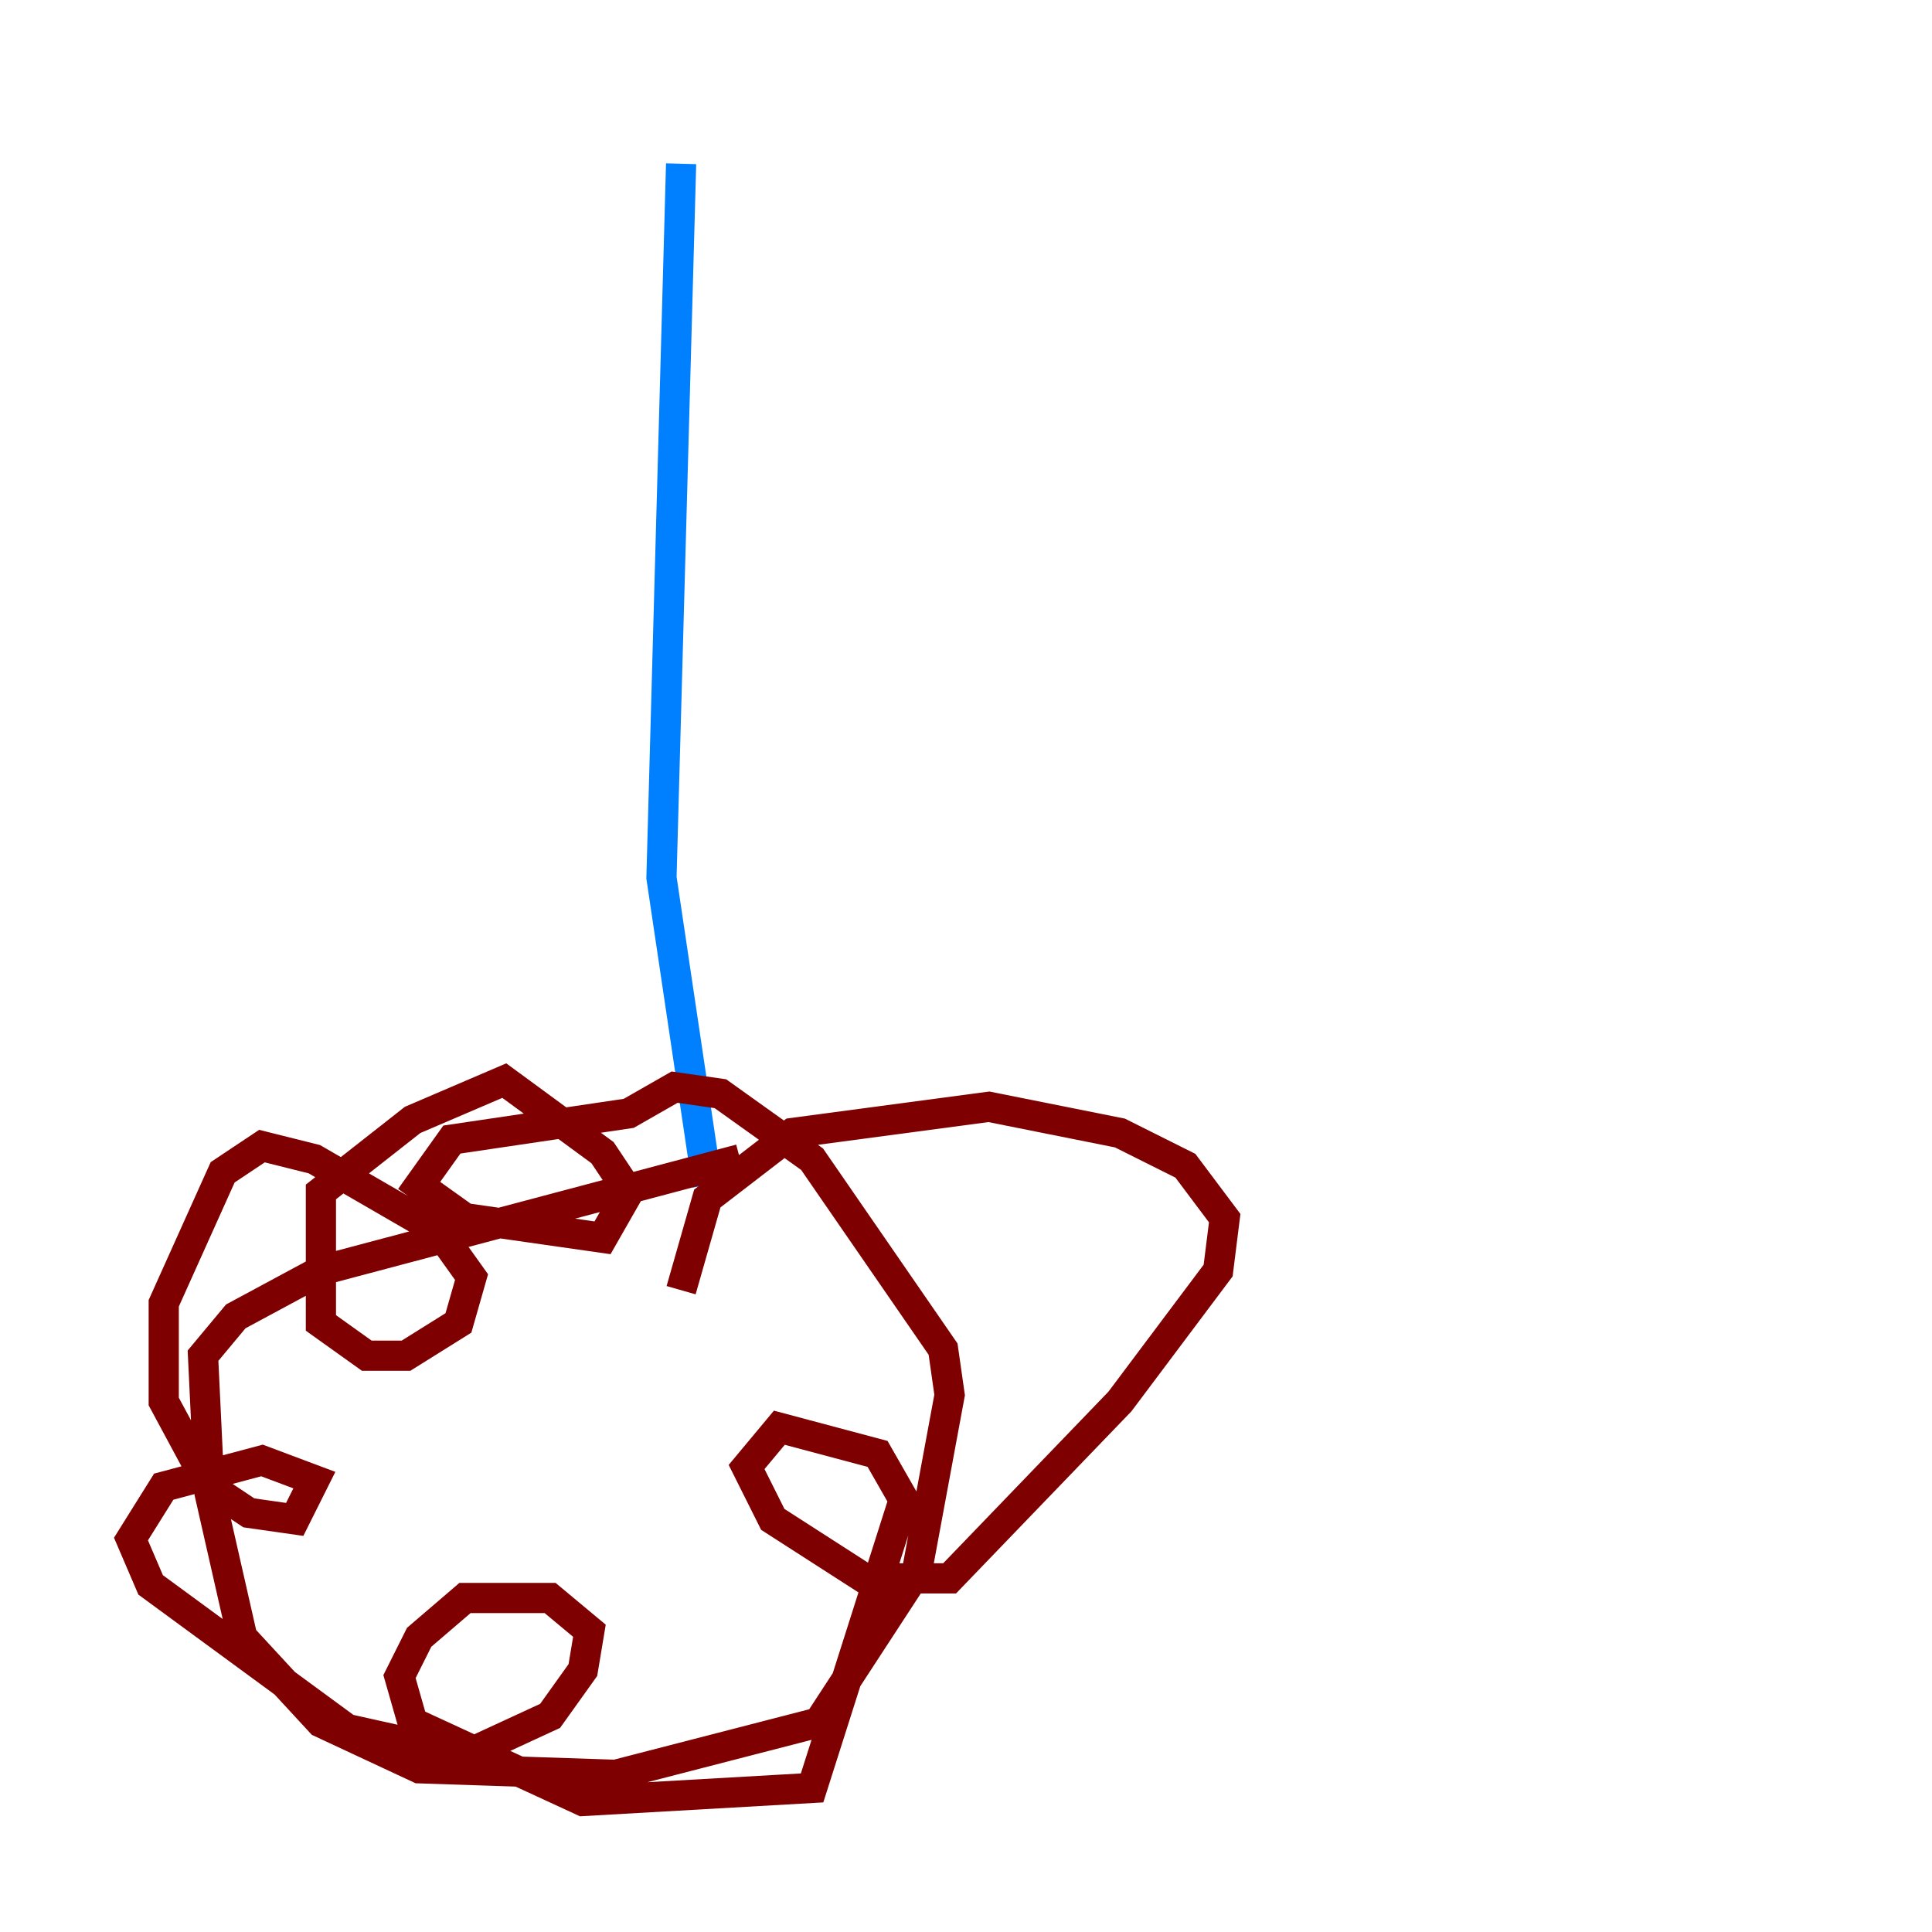 <?xml version="1.0" encoding="utf-8" ?>
<svg baseProfile="tiny" height="128" version="1.2" viewBox="0,0,128,128" width="128" xmlns="http://www.w3.org/2000/svg" xmlns:ev="http://www.w3.org/2001/xml-events" xmlns:xlink="http://www.w3.org/1999/xlink"><defs /><polyline fill="none" points="55.973,8.678 55.973,8.678" stroke="#00007f" stroke-width="2" /><polyline fill="none" points="45.125,10.848 43.824,58.142 46.861,78.536" stroke="#0080ff" stroke-width="2" /><polyline fill="none" points="46.861,77.668 46.861,77.668" stroke="#7cff79" stroke-width="2" /><polyline fill="none" points="10.414,94.156 10.414,94.156" stroke="#ff9400" stroke-width="2" /><polyline fill="none" points="49.031,76.8 21.261,84.176 15.62,87.214 13.451,89.817 13.885,98.929 16.054,108.475 21.261,114.115 27.77,117.153 40.786,117.586 54.237,114.115 60.746,104.136 62.915,92.42 62.481,89.383 53.803,76.8 47.729,72.461 44.691,72.027 41.654,73.763 29.939,75.498 27.77,78.536 30.807,80.705 39.919,82.007 41.654,78.969 39.919,76.366 33.41,71.593 27.336,74.197 21.261,78.969 21.261,87.647 24.298,89.817 26.902,89.817 30.373,87.647 31.241,84.61 29.071,81.573 20.827,76.8 17.356,75.932 14.752,77.668 10.848,86.346 10.848,92.854 13.885,98.495 16.488,100.231 19.525,100.664 20.827,98.061 17.356,96.759 10.848,98.495 8.678,101.966 9.98,105.003 22.997,114.549 30.807,116.285 36.447,113.681 38.617,110.644 39.051,108.041 36.447,105.871 30.807,105.871 27.77,108.475 26.468,111.078 27.336,114.115 38.617,119.322 53.803,118.454 59.878,99.363 58.142,96.325 51.634,94.59 49.464,97.193 51.2,100.664 57.275,104.57 62.915,104.57 74.197,92.854 80.705,84.176 81.139,80.705 78.536,77.234 74.197,75.064 65.519,73.329 52.502,75.064 46.861,79.403 45.125,85.478" stroke="#7f0000" stroke-width="2" /></svg>